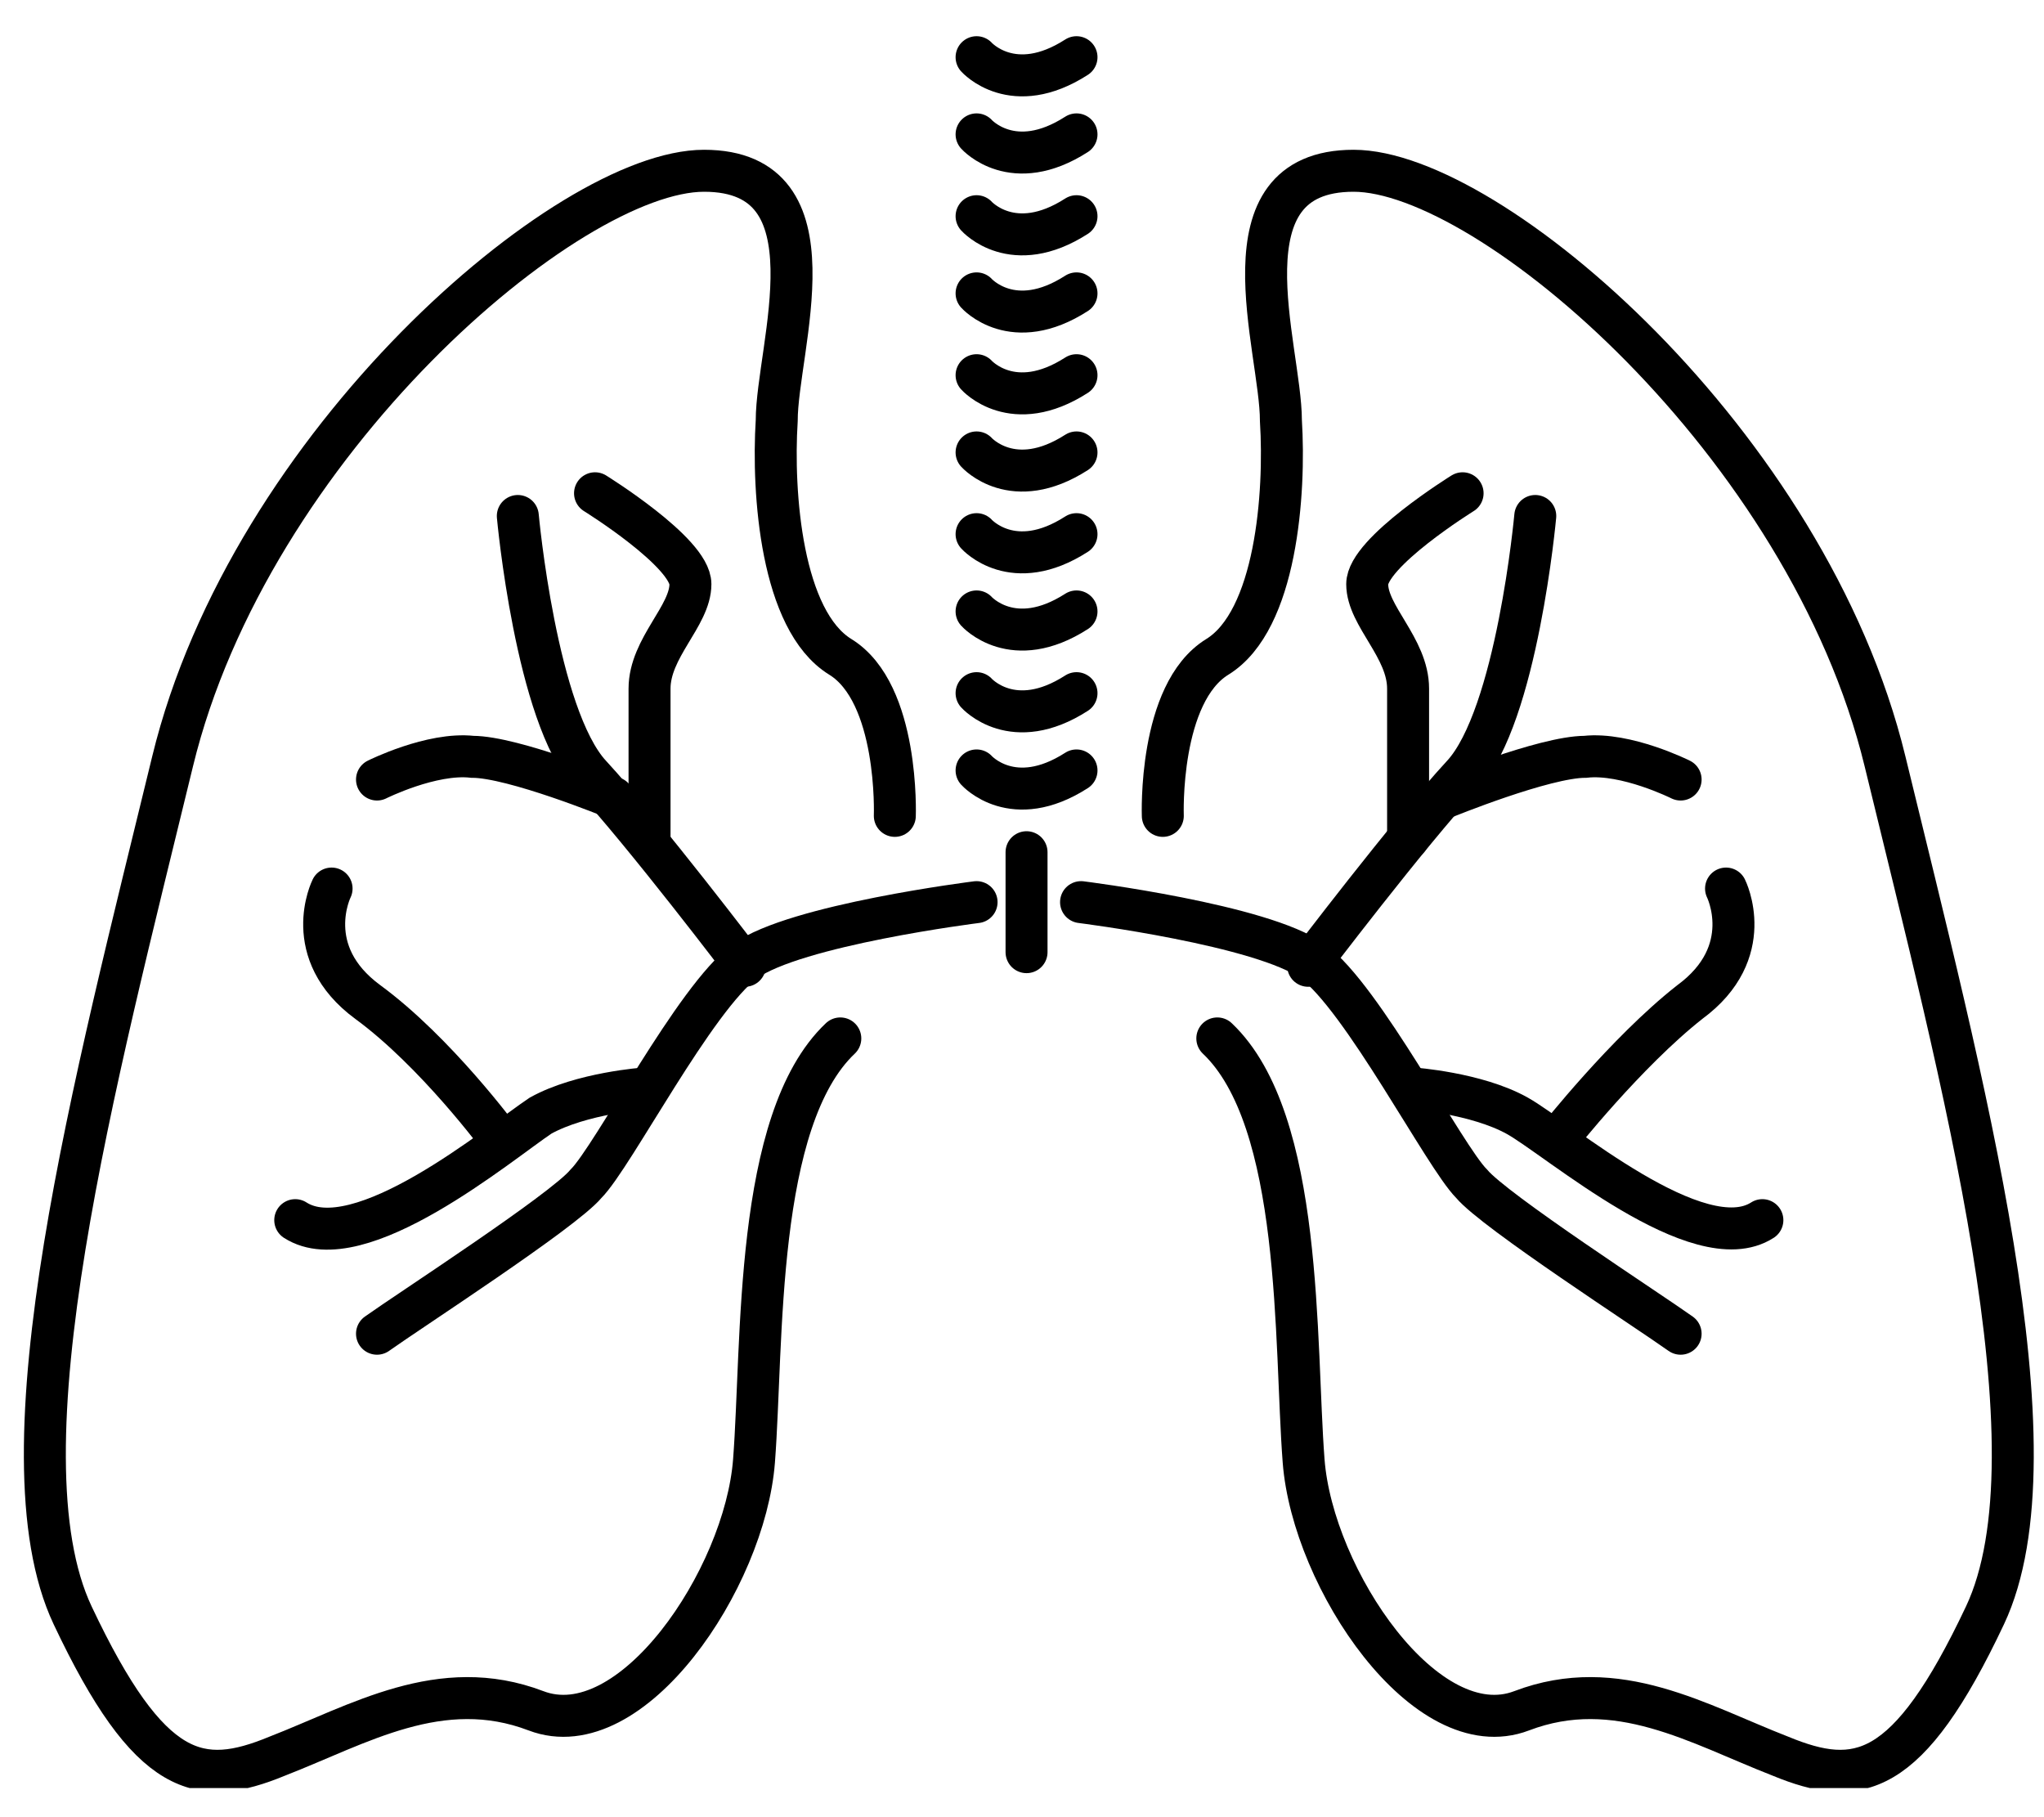 <svg width="45" height="40" viewBox="0 0 45 40" fill="none" xmlns="http://www.w3.org/2000/svg">
<g clip-path="url(#clip0)">
<path d="M21.5 1.259C21.5 1.259 22.3 2.159 23.7 1.259" stroke="black" stroke-width="0.924" stroke-miterlimit="10" stroke-linecap="round"/>
<path d="M21.5 2.958C21.5 2.958 22.3 3.858 23.7 2.958" stroke="black" stroke-width="0.924" stroke-miterlimit="10" stroke-linecap="round"/>
<path d="M21.5 4.759C21.5 4.759 22.3 5.659 23.7 4.759" stroke="black" stroke-width="0.924" stroke-miterlimit="10" stroke-linecap="round"/>
<path d="M21.5 6.458C21.5 6.458 22.3 7.359 23.7 6.458" stroke="black" stroke-width="0.924" stroke-miterlimit="10" stroke-linecap="round"/>
<path d="M21.5 8.259C21.5 8.259 22.3 9.159 23.7 8.259" stroke="black" stroke-width="0.924" stroke-miterlimit="10" stroke-linecap="round"/>
<path d="M21.5 9.959C21.5 9.959 22.3 10.858 23.7 9.959" stroke="black" stroke-width="0.924" stroke-miterlimit="10" stroke-linecap="round"/>
<path d="M21.5 11.758C21.5 11.758 22.3 12.659 23.7 11.758" stroke="black" stroke-width="0.924" stroke-miterlimit="10" stroke-linecap="round"/>
<path d="M21.5 13.459C21.5 13.459 22.3 14.358 23.7 13.459" stroke="black" stroke-width="0.924" stroke-miterlimit="10" stroke-linecap="round"/>
<path d="M21.5 15.258C21.5 15.258 22.3 16.159 23.7 15.258" stroke="black" stroke-width="0.924" stroke-miterlimit="10" stroke-linecap="round"/>
<path d="M21.5 16.959C21.5 16.959 22.3 17.858 23.7 16.959" stroke="black" stroke-width="0.924" stroke-miterlimit="10" stroke-linecap="round"/>
<path d="M22.6 18.759V20.959" stroke="black" stroke-width="0.924" stroke-miterlimit="10" stroke-linecap="round"/>
<path d="M21.5 19.858C21.5 19.858 17.5 20.358 16.4 21.159C15.3 21.959 13.5 25.459 12.9 26.058C12.4 26.659 9 28.858 8.3 29.358" stroke="black" stroke-width="0.924" stroke-miterlimit="10" stroke-linecap="round"/>
<path d="M11.4 11.358C11.4 11.358 11.8 15.758 13 17.058C14.2 18.358 16.4 21.259 16.4 21.259" stroke="black" stroke-width="0.924" stroke-miterlimit="10" stroke-linecap="round"/>
<path d="M13.1 10.858C13.1 10.858 15.2 12.159 15.2 12.858C15.2 13.559 14.3 14.258 14.3 15.159C14.3 16.058 14.3 18.459 14.3 18.459" stroke="black" stroke-width="0.924" stroke-miterlimit="10" stroke-linecap="round"/>
<path d="M8.3 17.159C8.3 17.159 9.5 16.559 10.4 16.659C11.3 16.659 13.5 17.559 13.5 17.559" stroke="black" stroke-width="0.924" stroke-miterlimit="10" stroke-linecap="round"/>
<path d="M14.2 23.959C14.2 23.959 12.8 24.058 11.9 24.558C11 25.159 7.9 27.759 6.5 26.858" stroke="black" stroke-width="0.924" stroke-miterlimit="10" stroke-linecap="round"/>
<path d="M7.3 19.559C7.3 19.559 6.6 20.959 8.1 22.059C9.6 23.159 11 25.059 11 25.059" stroke="black" stroke-width="0.924" stroke-miterlimit="10" stroke-linecap="round"/>
<path d="M19.7 17.959C19.7 17.959 19.8 15.258 18.5 14.459C17.2 13.659 17 10.858 17.1 9.259C17.1 7.659 18.5 3.759 15.5 3.759C12.5 3.759 5.5 9.759 3.8 16.759C2.1 23.759 -0.1 31.959 1.6 35.559C3.3 39.158 4.4 39.358 6.1 38.658C7.9 37.959 9.7 36.858 11.8 37.658C13.9 38.459 16.4 34.758 16.6 32.158C16.8 29.558 16.6 24.659 18.5 22.858" stroke="black" stroke-width="0.924" stroke-miterlimit="10" stroke-linecap="round"/>
<path d="M23.8 19.858C23.8 19.858 27.8 20.358 28.9 21.159C30 21.959 31.8 25.459 32.4 26.058C32.9 26.659 36.3 28.858 37 29.358" stroke="black" stroke-width="0.924" stroke-miterlimit="10" stroke-linecap="round"/>
<path d="M33.8 11.358C33.8 11.358 33.4 15.758 32.2 17.058C31 18.358 28.8 21.259 28.8 21.259" stroke="black" stroke-width="0.924" stroke-miterlimit="10" stroke-linecap="round"/>
<path d="M32.2 10.858C32.2 10.858 30.1 12.159 30.1 12.858C30.1 13.559 31 14.258 31 15.159C31 16.058 31 18.459 31 18.459" stroke="black" stroke-width="0.924" stroke-miterlimit="10" stroke-linecap="round"/>
<path d="M37 17.159C37 17.159 35.8 16.559 34.9 16.659C34 16.659 31.8 17.559 31.8 17.559" stroke="black" stroke-width="0.924" stroke-miterlimit="10" stroke-linecap="round"/>
<path d="M31.1 23.959C31.1 23.959 32.5 24.058 33.4 24.558C34.3 25.058 37.4 27.759 38.8 26.858" stroke="black" stroke-width="0.924" stroke-miterlimit="10" stroke-linecap="round"/>
<path d="M38 19.559C38 19.559 38.7 20.959 37.2 22.059C35.8 23.159 34.3 25.059 34.3 25.059" stroke="black" stroke-width="0.924" stroke-miterlimit="10" stroke-linecap="round"/>
<path d="M25.6 17.959C25.6 17.959 25.5 15.258 26.8 14.459C28.1 13.659 28.3 10.858 28.2 9.259C28.2 7.659 26.8 3.759 29.8 3.759C32.8 3.759 39.8 9.759 41.5 16.759C43.2 23.759 45.4 31.959 43.7 35.559C42 39.158 40.9 39.358 39.2 38.658C37.4 37.959 35.6 36.858 33.5 37.658C31.4 38.459 28.9 34.758 28.7 32.158C28.5 29.558 28.7 24.659 26.8 22.858" stroke="black" stroke-width="0.924" stroke-miterlimit="10" stroke-linecap="round"/>
</g>
<defs>
<clipPath id="clip0">
<rect width="44.3" height="38.6" fill="white" transform="translate(0.5 0.759)"/>
</clipPath>
</defs>
</svg>
